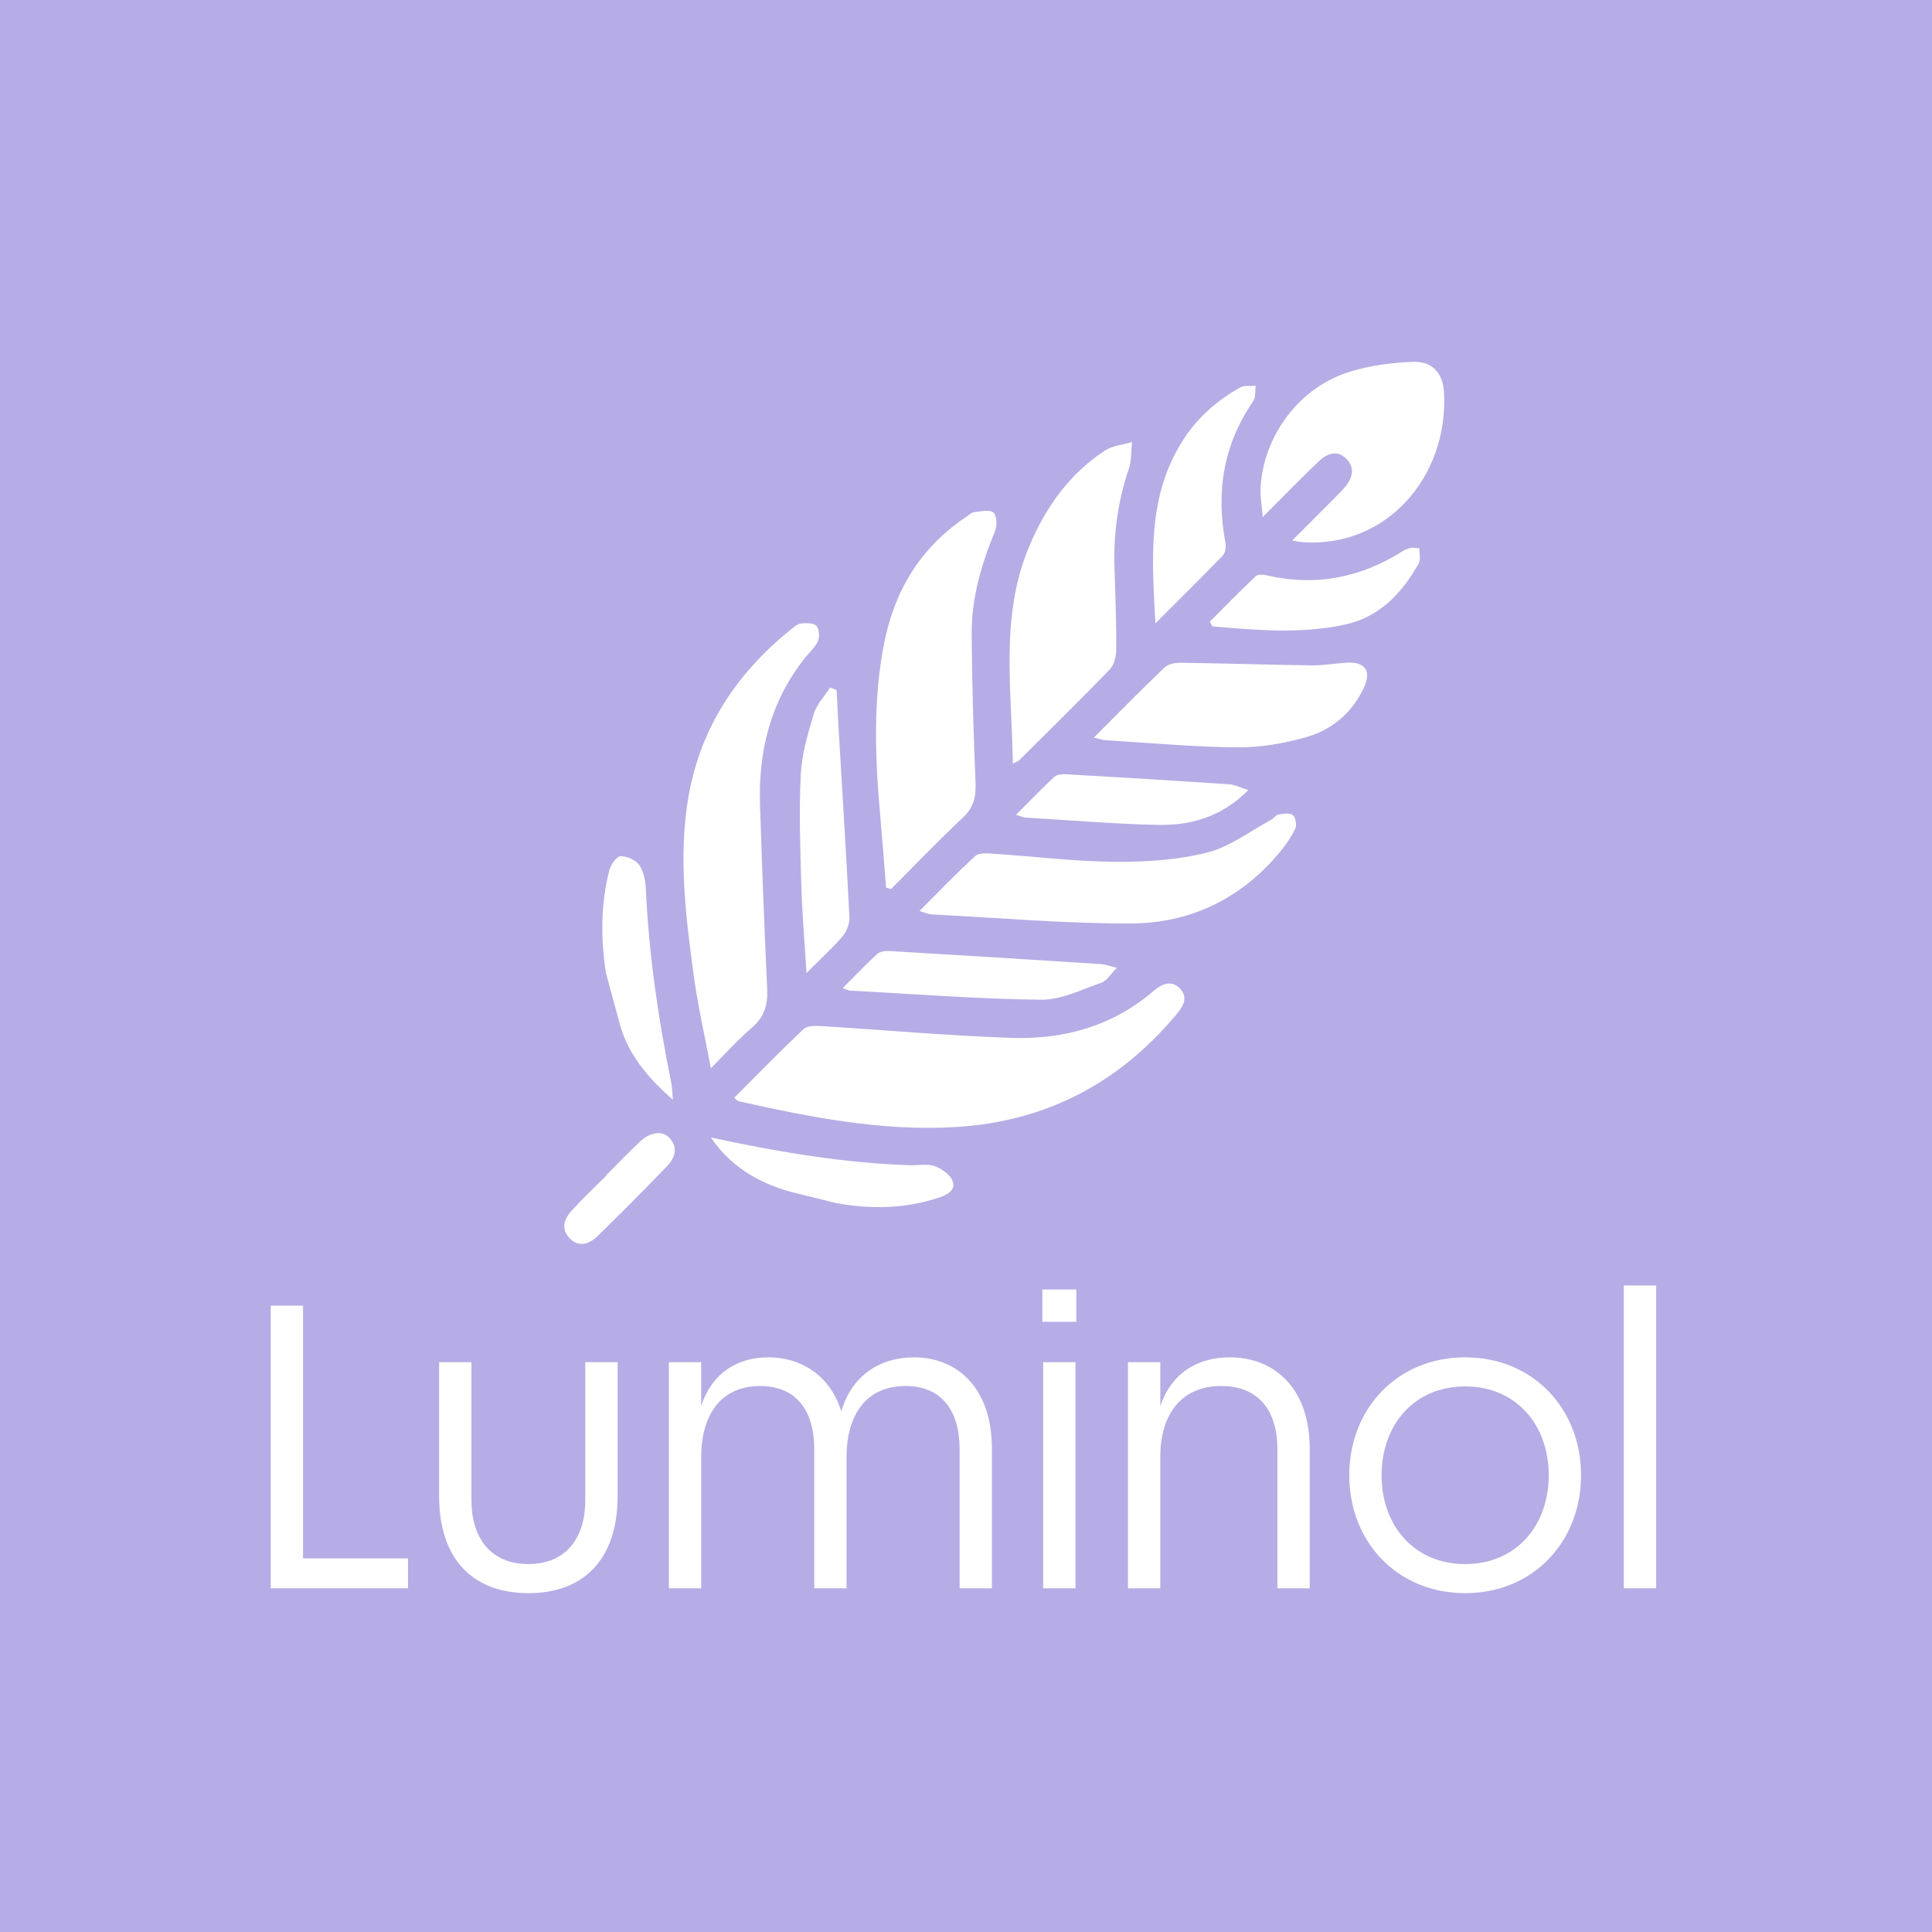 <?xml version="1.0" encoding="UTF-8"?>
<svg id="b" data-name="2" xmlns="http://www.w3.org/2000/svg" viewBox="0 0 287.08 287.08">
  <rect x="0" width="287.08" height="287.08" style="fill: #b6ade6; stroke-width: 0px;"/>
  <g>
    <path d="M45.03,194.01v37.56h15.6v4.44h-20.4v-42h4.8Z" style="fill: #fff; stroke-width: 0px;"/>
    <path d="M65.25,222.33v-19.92h4.8v20.52c0,5.46,2.76,9.48,8.46,9.48s8.46-4.02,8.46-9.48v-20.52h4.8v19.92c0,9.18-4.86,14.4-13.26,14.4s-13.26-5.22-13.26-14.4Z" style="fill: #fff; stroke-width: 0px;"/>
    <path d="M104.19,202.41v6.48c1.62-4.86,5.34-7.2,10.02-7.2s9.12,2.58,10.8,8.04c1.56-5.4,5.82-8.04,10.8-8.04,6.24,0,11.58,4.32,11.58,13.62v20.7h-4.8v-20.7c0-5.58-2.58-9.36-8.04-9.36-6,0-8.76,4.5-8.76,10.56v19.5h-4.8v-20.7c0-5.58-2.58-9.36-8.04-9.36-6,0-8.76,4.5-8.76,10.56v19.5h-4.8v-33.6h4.8Z" style="fill: #fff; stroke-width: 0px;"/>
    <path d="M154.89,191.61h5.04v4.8h-5.04v-4.8ZM159.81,202.41v33.6h-4.8v-33.6h4.8Z" style="fill: #fff; stroke-width: 0px;"/>
    <path d="M172.41,202.41v6.54c1.62-4.86,5.46-7.26,10.32-7.26,6.42,0,11.88,4.32,11.88,13.62v20.7h-4.8v-20.7c0-5.58-2.7-9.36-8.34-9.36-6.18,0-9.06,4.5-9.06,10.56v19.5h-4.8v-33.6h4.8Z" style="fill: #fff; stroke-width: 0px;"/>
    <path d="M234.93,219.21c0,9.9-7.14,17.52-17.22,17.52s-17.22-7.62-17.22-17.52,7.14-17.52,17.22-17.52,17.22,7.62,17.22,17.52ZM217.71,232.41c7.62,0,12.42-5.76,12.42-13.2s-4.8-13.2-12.42-13.2-12.42,5.76-12.42,13.2,4.8,13.2,12.42,13.2Z" style="fill: #fff; stroke-width: 0px;"/>
    <path d="M241.29,191.01h4.8v45h-4.8v-45Z" style="fill: #fff; stroke-width: 0px;"/>
  </g>
  <g>
    <path d="M109.11,163.11c3.48-3.48,6.81-6.9,10.27-10.18.53-.5,1.67-.52,2.51-.47,9.47.58,18.93,1.44,28.41,1.76,7.79.26,15.04-1.74,21.13-6.99,1.2-1.03,2.66-1.68,3.94-.3,1.32,1.43.28,2.8-.67,3.93-8.58,10.21-19.47,15.86-32.86,16.62-10.95.62-21.55-1.49-32.13-3.86-.12-.03-.21-.17-.6-.5Z" style="fill: #fff; stroke-width: 0px;"/>
    <path d="M131.67,131.88c-.29-3.54-.55-7.08-.87-10.62-.77-8.64-1.11-17.26.61-25.84,1.58-7.87,5.51-14.2,12.25-18.68.35-.23.7-.59,1.08-.63.98-.1,2.31-.43,2.87.05.52.45.57,1.98.23,2.79-2.03,4.92-3.5,9.98-3.46,15.32.06,7.38.27,14.75.58,22.12.08,2.04-.28,3.57-1.82,5.03-3.67,3.47-7.18,7.11-10.75,10.69-.24-.08-.48-.16-.73-.23Z" style="fill: #fff; stroke-width: 0px;"/>
    <path d="M105.63,158.74c-.93-4.96-1.94-9.32-2.54-13.74-1.11-8.21-2.16-16.43-1.07-24.77,1.45-11.15,6.96-19.84,15.58-26.76.43-.35.94-.78,1.44-.83.77-.07,1.83-.09,2.26.35.43.45.52,1.62.25,2.25-.4.93-1.26,1.66-1.91,2.48-5.11,6.41-6.97,13.83-6.71,21.87.3,9.13.64,18.26,1.07,27.38.11,2.34-.43,4.15-2.27,5.73-2.02,1.73-3.8,3.73-6.1,6.03Z" style="fill: #fff; stroke-width: 0px;"/>
    <path d="M150.5,113.47c-.15-11.1-1.95-21.95,2.47-32.38,2.44-5.76,5.94-10.67,11.2-14.13,1.13-.75,2.68-.86,4.04-1.27-.14,1.31-.05,2.7-.46,3.92-1.6,4.72-2.3,9.54-2.15,14.5.12,4.07.28,8.14.27,12.21,0,1.04-.24,2.38-.9,3.07-4.43,4.61-9,9.08-13.53,13.58-.13.13-.34.19-.94.5Z" style="fill: #fff; stroke-width: 0px;"/>
    <path d="M192,80.32c2.42-2.42,4.49-4.48,6.55-6.56.45-.45.89-.9,1.3-1.38,1.12-1.32,1.53-2.82.24-4.17-1.37-1.44-2.92-.81-4.11.32-2.69,2.55-5.27,5.23-8.34,8.3-.15-1.79-.4-3.07-.33-4.33.43-7.82,5.79-14.98,13.31-17.28,3.03-.93,6.3-1.36,9.48-1.45,2.72-.08,4.29,1.7,4.46,4.41.76,12.57-8.51,23.31-21.09,22.38-.27-.02-.54-.09-1.46-.25Z" style="fill: #fff; stroke-width: 0px;"/>
    <path d="M136.63,135.37c2.92-2.92,5.51-5.65,8.3-8.18.57-.52,1.86-.38,2.81-.32,5.96.39,11.91,1.14,17.88,1.19,4.59.04,9.32-.27,13.74-1.37,3.34-.83,6.32-3.15,9.45-4.83.43-.23.76-.75,1.19-.83.7-.13,1.68-.27,2.11.1.42.35.61,1.5.35,2.02-.64,1.3-1.5,2.53-2.44,3.65-5.73,6.81-13.24,10.39-21.97,10.42-9.89.03-19.78-.85-29.67-1.35-.39-.02-.78-.22-1.74-.5Z" style="fill: #fff; stroke-width: 0px;"/>
    <path d="M162.55,109.59c3.75-3.75,7.07-7.15,10.51-10.42.56-.53,1.65-.71,2.49-.69,6.45.09,12.9.3,19.35.39,1.75.02,3.49-.3,5.24-.4,2.68-.16,3.68,1.22,2.54,3.68-1.72,3.7-4.7,6.26-8.51,7.36-3.32.96-6.88,1.57-10.33,1.54-6.52-.05-13.03-.67-19.55-1.06-.33-.02-.66-.14-1.75-.38Z" style="fill: #fff; stroke-width: 0px;"/>
    <path d="M171.69,92.64c-.52-9.61-1.24-18.81,4.03-27.14,2.15-3.4,5.08-5.97,8.55-7.92.62-.35,1.54-.18,2.32-.25-.11.76.03,1.7-.36,2.26-4.44,6.45-5.58,13.49-4.13,21.09.11.6-.03,1.49-.42,1.89-3.16,3.27-6.4,6.46-10,10.06Z" style="fill: #fff; stroke-width: 0px;"/>
    <path d="M124.31,102.53c.08,1.58.15,3.16.24,4.73.57,9.68,1.18,19.35,1.67,29.03.05.96-.43,2.15-1.07,2.89-1.53,1.79-3.29,3.37-5.31,5.4-.29-4.71-.65-8.89-.77-13.07-.16-5.47-.35-10.97-.08-16.43.15-3.03,1.05-6.07,1.93-9.01.43-1.42,1.6-2.61,2.43-3.9l.97.36Z" style="fill: #fff; stroke-width: 0px;"/>
    <path d="M125.21,146.83c1.85-1.85,3.44-3.52,5.12-5.06.4-.36,1.17-.49,1.75-.46,10.52.62,21.04,1.28,31.56,1.95.6.04,1.18.27,2.32.55-.97.97-1.5,1.93-2.27,2.2-2.96,1.02-6,2.58-9,2.54-9.47-.11-18.93-.85-28.4-1.36-.2-.01-.39-.13-1.07-.36Z" style="fill: #fff; stroke-width: 0px;"/>
    <path d="M179.77,92.37c2.26-2.26,4.5-4.55,6.82-6.76.3-.28,1.05-.25,1.54-.14,7.39,1.73,14.18.37,20.52-3.71,1.46-.67,1.5-.22,2.26-.32-.02.76.23,1.68-.1,2.27-2.47,4.45-5.85,7.99-11,9.11-6.52,1.41-13.1.81-19.65.26-.13-.24-.27-.48-.4-.71Z" style="fill: #fff; stroke-width: 0px;"/>
    <path d="M90.03,144.54c-.74-4.8-.81-10.24.53-15.28.22-.81,1.07-2.02,1.65-2.03.94-.02,2.25.55,2.78,1.31.67.97.92,2.35.98,3.58.45,9.71,1.84,19.29,3.78,28.8.13.64.13,1.31.23,2.49-3.83-3.35-6.63-6.77-7.88-11.21" style="fill: #fff; stroke-width: 0px;"/>
    <path d="M185.5,117.4c-4.16,4.15-8.77,5.28-13.63,5.17-6.52-.15-13.03-.7-19.54-1.09-.26-.02-.5-.15-1.36-.41,2.08-2.08,3.85-3.93,5.73-5.66.38-.35,1.18-.4,1.77-.36,8.06.46,16.11.95,24.16,1.49.87.06,1.71.5,2.88.86Z" style="fill: #fff; stroke-width: 0px;"/>
    <path d="M117.43,177.08c-4.85-1.36-8.94-3.83-11.79-8.05,9.88,2.11,19.67,3.81,29.67,4.11,1.19.03,2.48-.24,3.55.13,1.04.37,2.26,1.21,2.66,2.16.58,1.37-.72,2.09-1.91,2.49-5.05,1.71-10.22,1.79-15.39.84" style="fill: #fff; stroke-width: 0px;"/>
    <path d="M90.1,174.6c1.64-1.64,3.24-3.3,4.92-4.9,1.58-1.51,3.44-1.77,4.49-.58,1.39,1.57.67,3.07-.52,4.3-3.36,3.48-6.77,6.92-10.24,10.29-1.19,1.15-2.72,1.71-4.1.29-1.35-1.4-.81-2.91.31-4.13,1.65-1.81,3.45-3.49,5.19-5.23l-.03-.03Z" style="fill: #fff; stroke-width: 0px;"/>
  </g>
</svg>